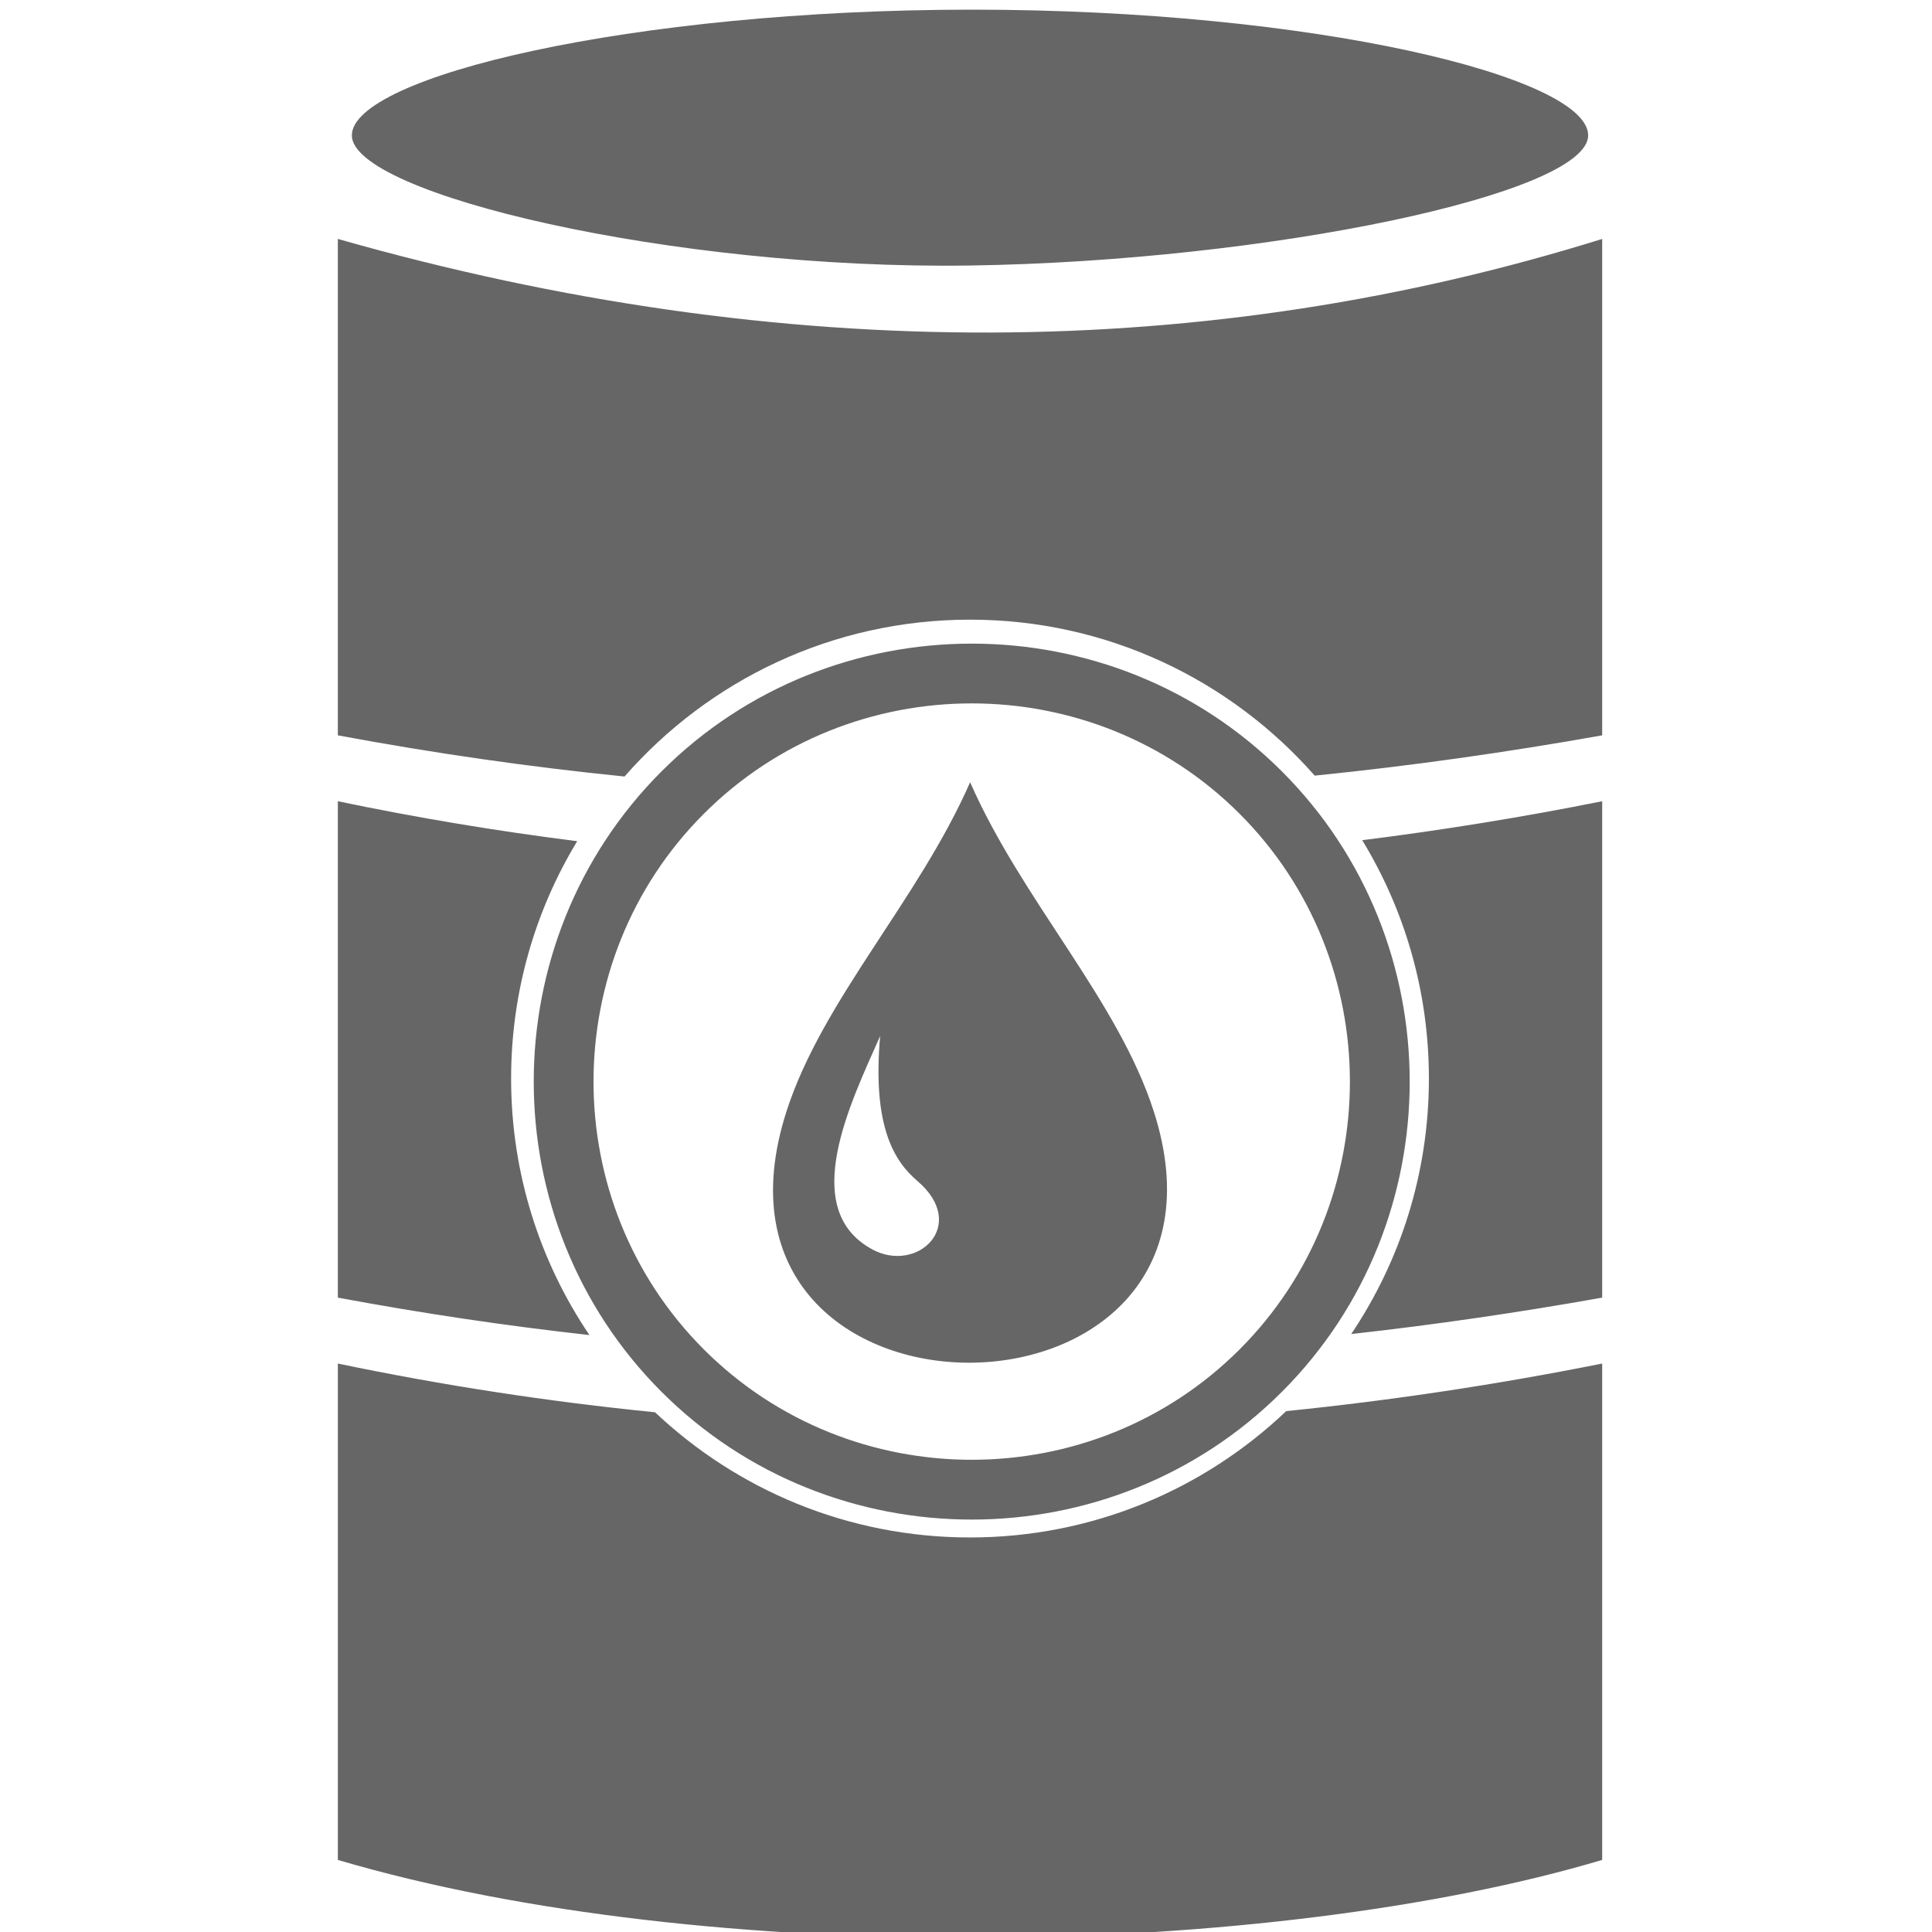 <svg xmlns="http://www.w3.org/2000/svg" xmlns:xlink="http://www.w3.org/1999/xlink" version="1.1" x="0px" y="0px" viewBox="0 0 164 164" enable-background="new 0 0 164 164" xml:space="preserve"><path fill-rule="evenodd" clip-rule="evenodd" fill="rgba(0, 0, 0, 0.6)" d="M82.35,66.403c4.432,10.076,12.563,18.5,15.596,27.958  c9.074,28.313-40.381,28.536-31.18-0.033C69.806,84.885,77.925,76.467,82.35,66.403L82.35,66.403z M74.712,87.944  c-2.49,5.644-6.974,14.668-0.691,18.1c3.86,2.109,8.239-2.047,3.856-5.792C76.028,98.669,74.012,95.815,74.712,87.944L74.712,87.944  z M50.035,113.329c-7.035-0.783-14.149-1.835-21.357-3.179c0-14.045,0-28.09,0-42.136c6.754,1.409,13.531,2.535,20.318,3.39  c-3.561,5.879-5.61,12.775-5.61,20.149C43.386,99.621,45.837,107.115,50.035,113.329L50.035,113.329z M59.749,114.549  c12.486,12.488,32.985,12.488,45.474,0c12.487-12.487,12.487-32.986,0-45.474c-12.488-12.488-32.987-12.488-45.474,0  C47.26,81.563,47.26,102.062,59.749,114.549L59.749,114.549z M56.154,118.145c14.463,14.461,38.202,14.461,52.663,0  c14.463-14.463,14.463-38.202,0-52.664c-14.461-14.462-38.2-14.462-52.663,0C41.691,79.943,41.691,103.682,56.154,118.145  L56.154,118.145z M82.34,22.539c-25.252,0.372-52.473-6.077-52.473-11.046S53.551,0.82,82.526,0.82  c28.975,0,52.286,5.704,52.286,10.673S107.592,22.166,82.34,22.539L82.34,22.539z M136.003,62.42  c-8.091,1.441-16.218,2.593-24.403,3.421C104.46,57.724,93.999,52.6,82.339,52.6c-11.694,0-22.186,5.155-29.325,13.316  c-8.003-0.807-16.108-1.964-24.336-3.496c0-14.045,0-28.091,0-42.137c38.009,10.813,74.053,10.374,107.325,0  C136.003,34.329,136.003,48.375,136.003,62.42L136.003,62.42z M136.003,157.882c0-14.045,0-28.091,0-42.136  c-8.868,1.773-17.82,3.126-26.821,4.038c-6.986,6.646-16.438,10.725-26.842,10.725c-10.352,0-19.76-4.04-26.736-10.627  c-8.996-0.898-17.98-2.271-26.925-4.136c0,14.045,0,28.091,0,42.136C60.051,167.14,107.843,166.261,136.003,157.882L136.003,157.882  z M136.003,110.15c-7.068,1.26-14.163,2.298-21.301,3.091c4.163-6.198,6.592-13.658,6.592-21.688c0-7.409-2.067-14.335-5.66-20.232  c6.827-0.854,13.621-1.958,20.369-3.307C136.003,82.06,136.003,96.105,136.003,110.15z"/></svg>